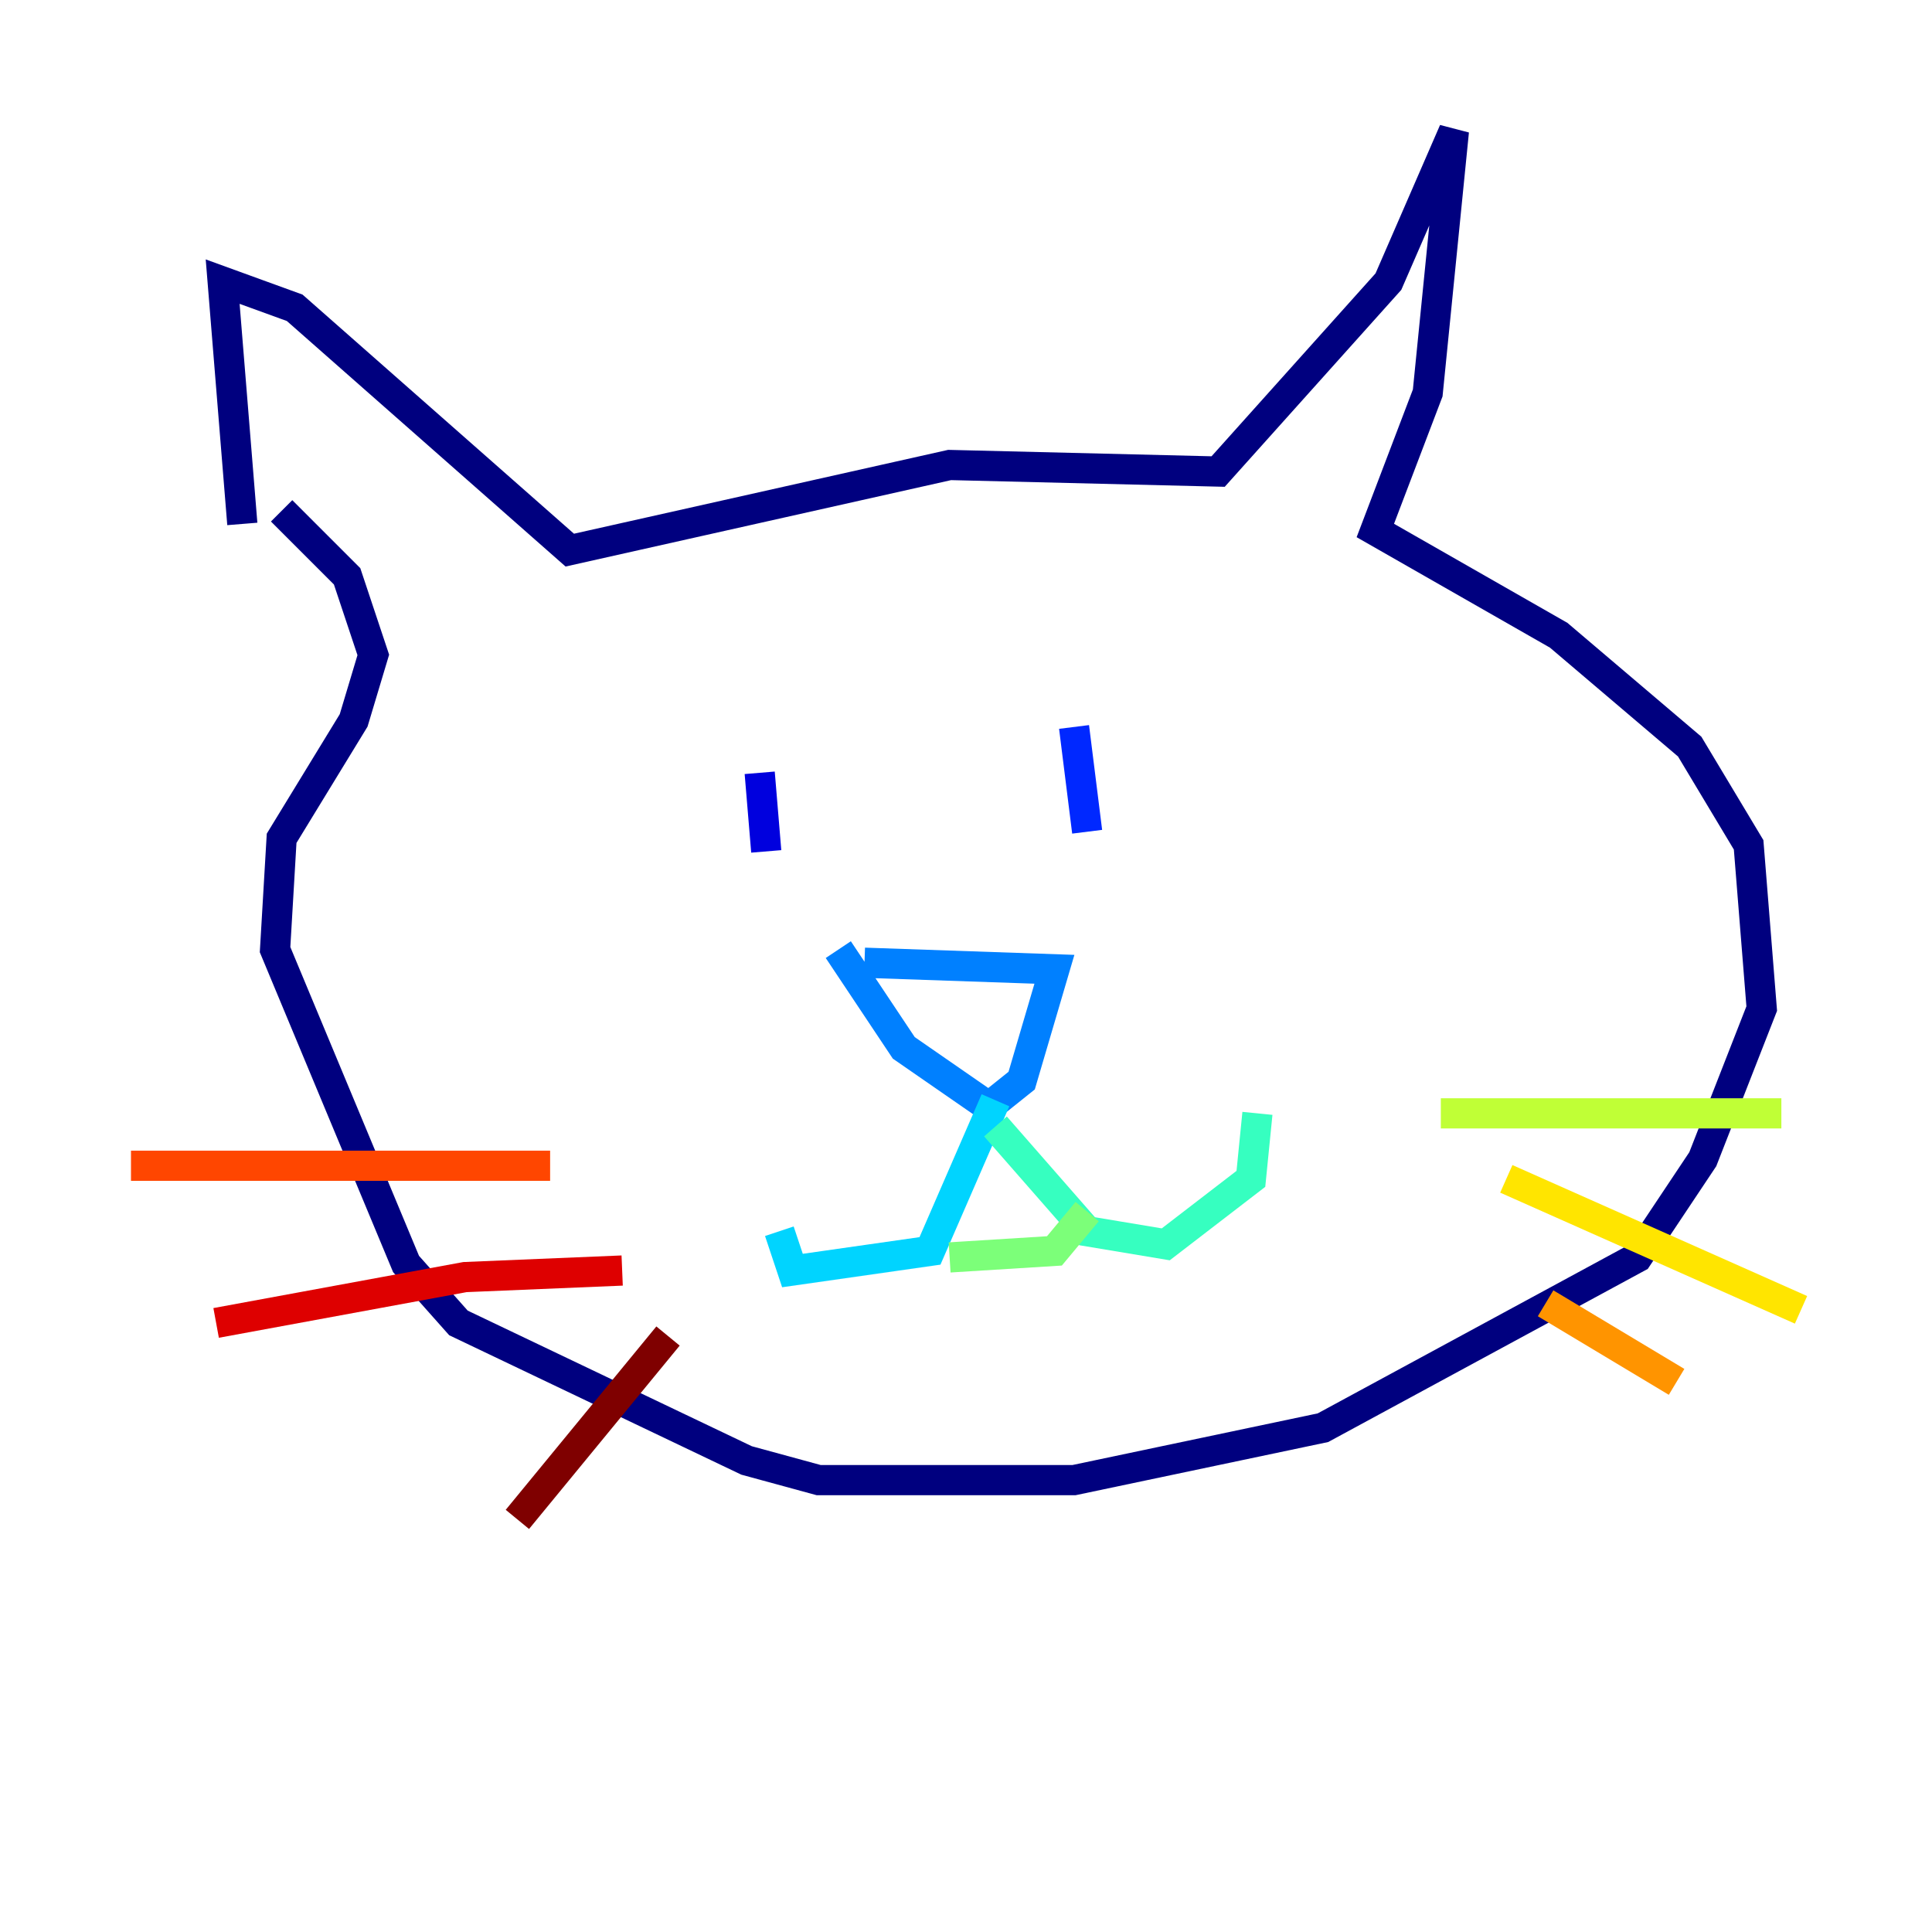 <?xml version="1.0" encoding="utf-8" ?>
<svg baseProfile="tiny" height="128" version="1.2" viewBox="0,0,128,128" width="128" xmlns="http://www.w3.org/2000/svg" xmlns:ev="http://www.w3.org/2001/xml-events" xmlns:xlink="http://www.w3.org/1999/xlink"><defs /><polyline fill="none" points="16.054,34.712 14.752,18.658 19.525,20.393 37.749,36.447 62.915,30.807 80.705,31.241 91.986,18.658 96.325,8.678 94.59,26.034 91.119,35.146 103.268,42.088 111.946,49.464 115.851,55.973 116.719,66.82 112.814,76.8 108.475,83.308 87.647,94.59 71.159,98.061 54.237,98.061 49.464,96.759 30.373,87.647 26.902,83.742 18.224,62.915 18.658,55.539 23.43,47.729 24.732,43.39 22.997,38.183 18.658,33.844" stroke="#00007f" stroke-width="2" /><polyline fill="none" points="50.332,51.2 50.766,56.407" stroke="#0000de" stroke-width="2" /><polyline fill="none" points="71.159,48.163 72.027,55.105" stroke="#0028ff" stroke-width="2" /><polyline fill="none" points="55.539,62.915 59.878,69.424 65.519,73.329 67.688,71.593 69.858,64.217 57.275,63.783" stroke="#0080ff" stroke-width="2" /><polyline fill="none" points="65.953,72.895 61.614,82.875 52.502,84.176 51.634,81.573" stroke="#00d4ff" stroke-width="2" /><polyline fill="none" points="65.953,74.63 72.027,81.573 77.234,82.441 82.875,78.102 83.308,73.763" stroke="#36ffc0" stroke-width="2" /><polyline fill="none" points="62.915,83.308 69.858,82.875 72.027,80.271" stroke="#7cff79" stroke-width="2" /><polyline fill="none" points="95.458,73.763 118.02,73.763" stroke="#c0ff36" stroke-width="2" /><polyline fill="none" points="99.797,78.102 119.322,86.78" stroke="#ffe500" stroke-width="2" /><polyline fill="none" points="102.4,86.346 111.078,91.552" stroke="#ff9400" stroke-width="2" /><polyline fill="none" points="36.447,77.234 8.678,77.234" stroke="#ff4600" stroke-width="2" /><polyline fill="none" points="41.22,84.176 30.807,84.61 14.319,87.647" stroke="#de0000" stroke-width="2" /><polyline fill="none" points="44.258,88.515 34.278,100.664" stroke="#7f0000" stroke-width="2" /></svg>